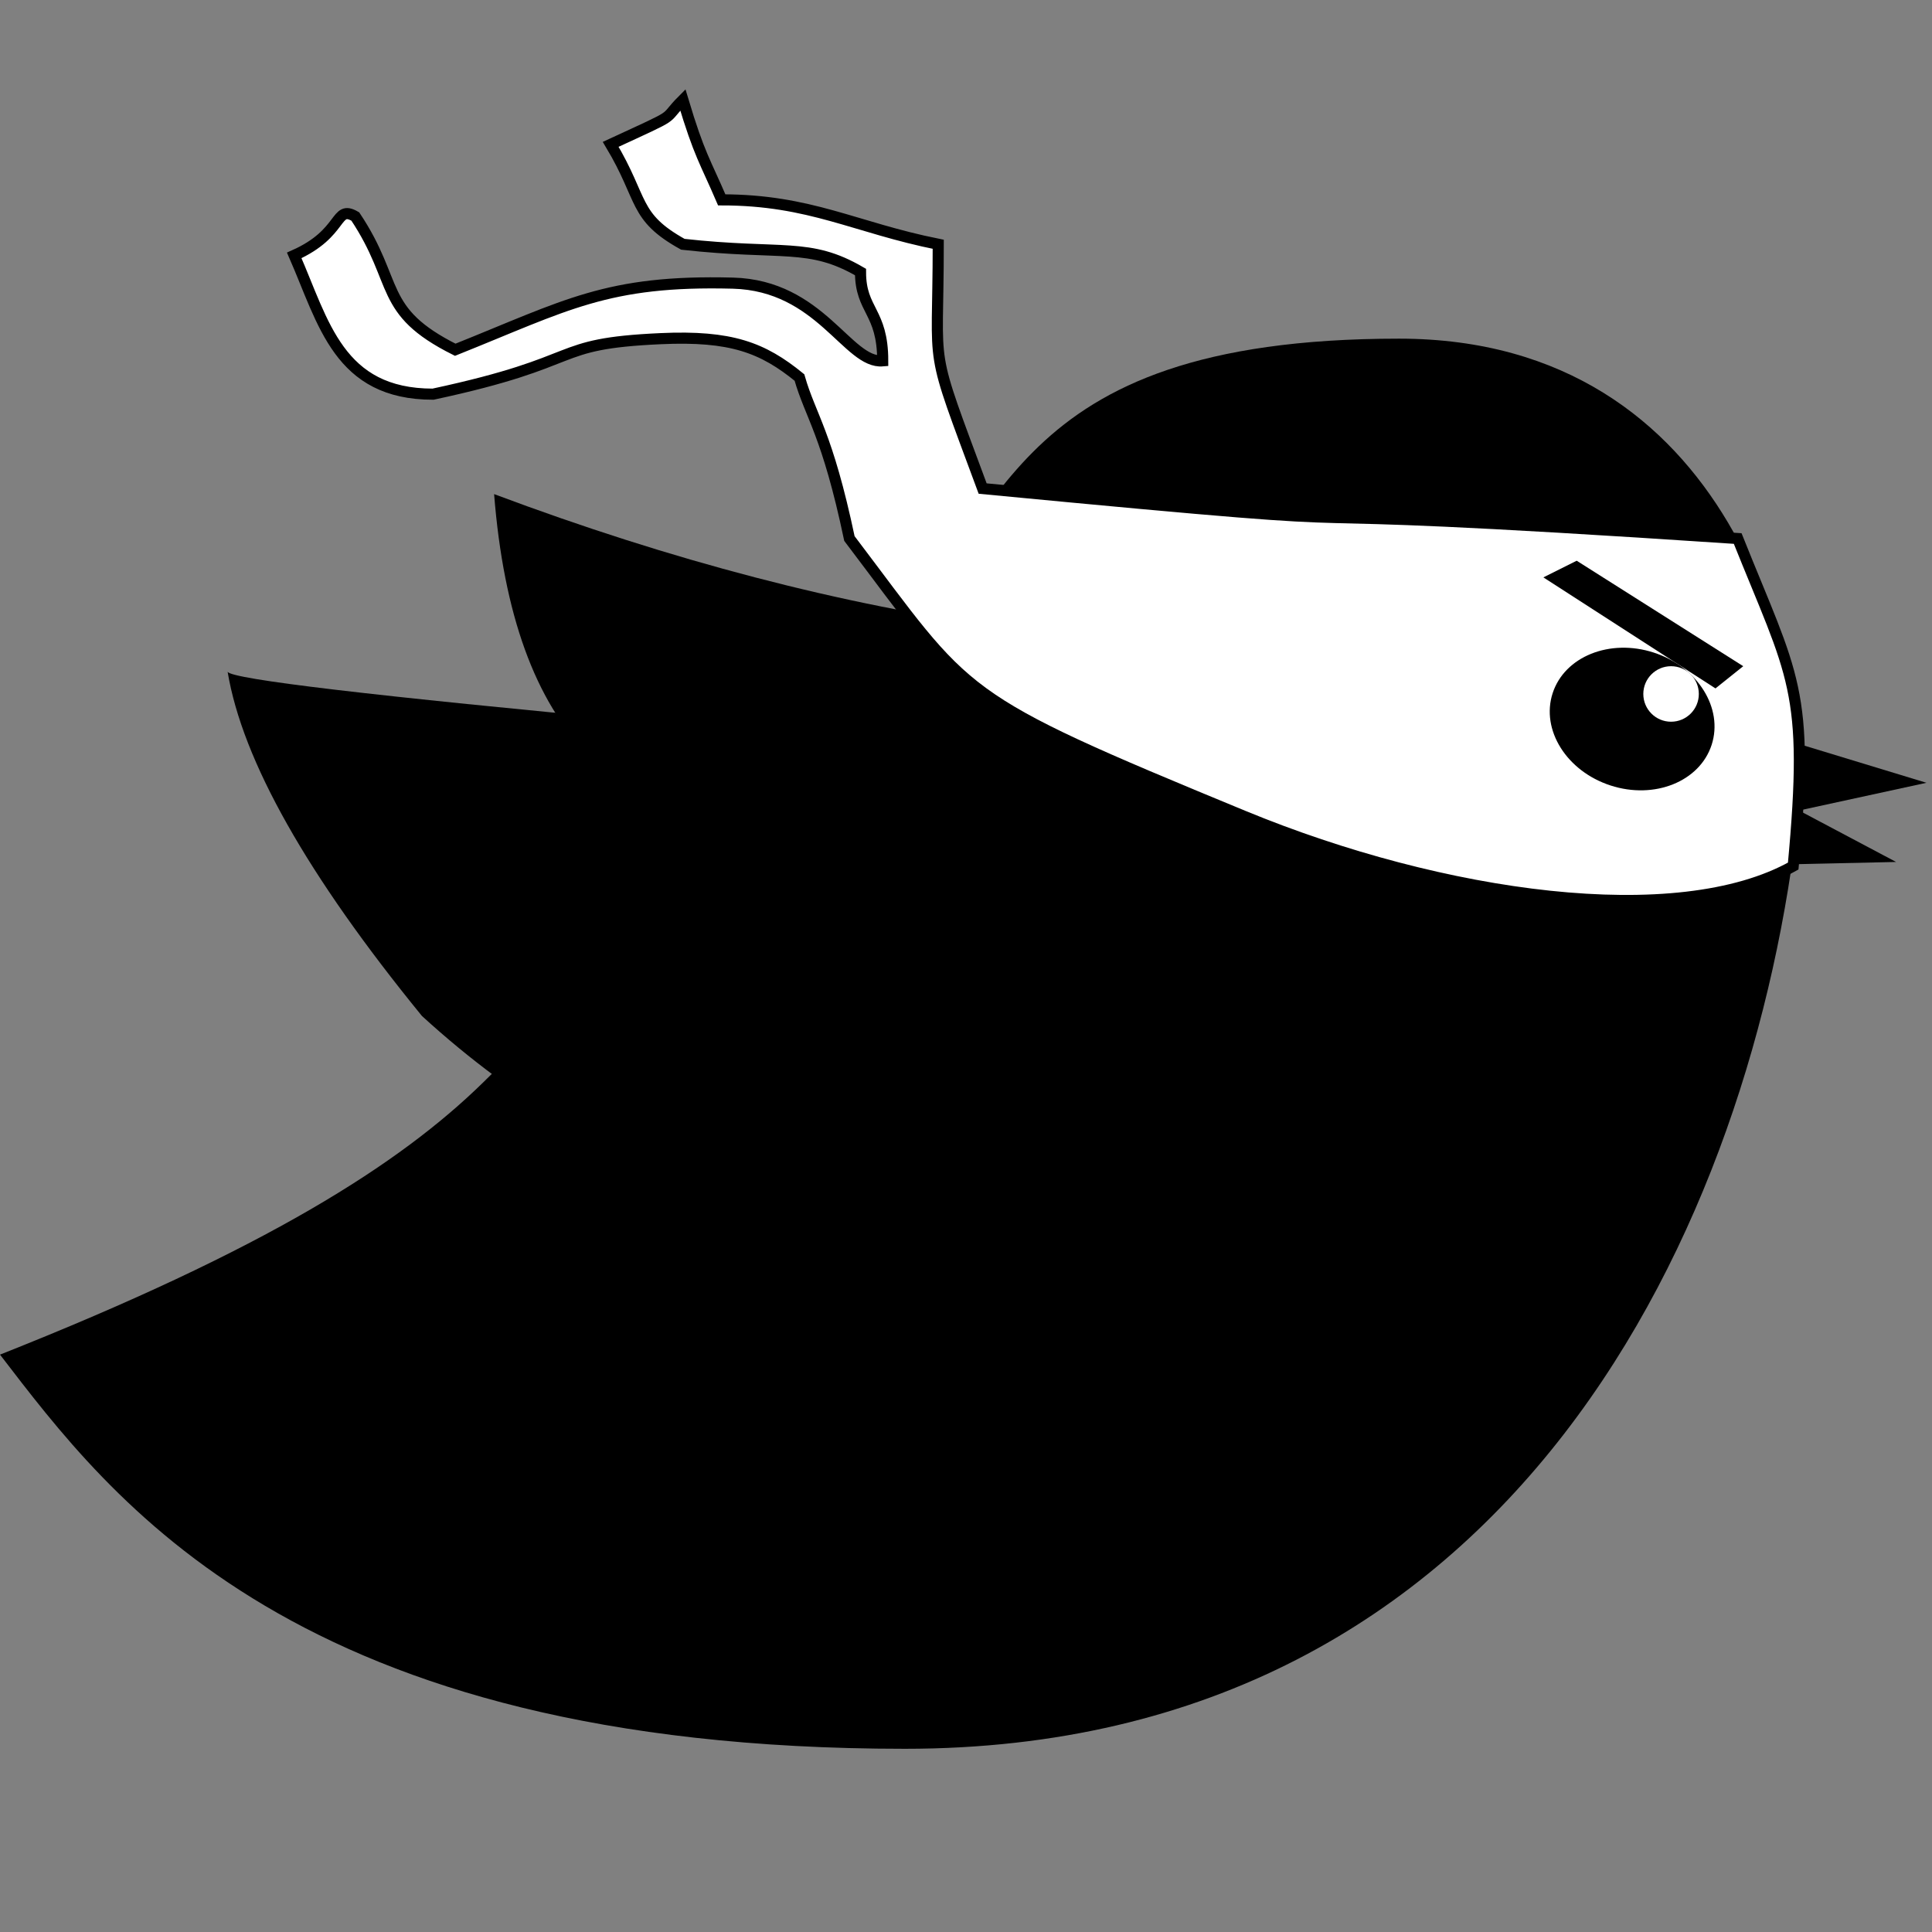 <?xml version="1.0" encoding="UTF-8"?>
<svg width="174px" height="174px" viewBox="0 0 174 174" version="1.1" xmlns="http://www.w3.org/2000/svg" xmlns:xlink="http://www.w3.org/1999/xlink">
    <rect x="0" y="0" width="174" height="174" fill="#808080" stroke="none"/>
    <title>mybatis-plain</title>
    <g id="mybatis-plain" stroke="none" stroke-width="1" fill="none" fill-rule="evenodd">
        <g id="Group" transform="translate(0, 9)">
            <path d="M90.5,47.5 C116,56.5 131,78.5 112.5,86 C101.949,90.278 69.576,75.759 53,59 C48.188,54.135 45.355,46.302 44.5,35.5 C60.5,41.5 75.833,45.5 90.5,47.5 Z" id="Triangle-2-Copy" fill="#000000"></path>
            <path d="M81.5,148.5 C136.5,148.5 158,101 162,64 C163,51.5 156,21.5 126,21.5 C90,21.5 91,38.5 79.5,48 C71.473,54.631 66,66.5 43.5,88.5 C36.001,95.832 24,103.5 0,113 C10,126 26.5,148.5 81.5,148.5 Z" id="Oval" fill="#000000"></path>
            <path d="M58.5,56 C106.5,60.5 103.5,91 85,98.5 C74.449,102.778 55.5,98.5 38,82.5 C27.667,69.833 21.833,59.5 20.5,51.5 C20.833,52.167 33.5,53.667 58.5,56 Z" id="Triangle-2" fill="#000000"></path>
            <polygon id="Triangle" fill="#000000" points="162 58 173.5 61.5 162 64"></polygon>
            <polygon id="Triangle-Copy" fill="#000000" transform="translate(165.217, 67.042) rotate(11) translate(-165.217, -67.042) " points="159.467 64.042 170.967 67.542 159.467 70.042"></polygon>
            <path d="M26.5,14 C31,12 30.123,9.4 32,10.5 C36,16.5 34,19 41,22.5 C51,18.5 54.653,16.205 66,16.5 C73.903,16.705 76.342,23.775 79.5,23.5 C79.5,19 77.5,19 77.5,15.5 C72.87,12.799 70.5,14 61.5,13 C57,10.5 58,9 55,4 C61.5,1 59.5,2 61.5,0 C63,5 63.5,5.5 65,9 C73,9 77,11.5 84.5,13 C84.5,25 83.5,21.5 88.5,35 C135.5,39.5 103.5,35.959 156.5,39.5 C161.5,52 163,53 161.5,69 C151.09,74.849 129.95,71.903 112,64.5 C85.7,53.653 87.5,54 76.5,39.5 C74.5,30 73,28.5 72,25 C68.696,22.308 65.862,21.211 59.5,21.5 C49.362,21.961 53,23.5 39,26.5 C30.5,26.5 29.152,20.062 26.5,14 Z" id="Path-2" stroke="#000000" fill="#FFFFFF"></path>
            <ellipse id="Oval-2" fill="#FFFFFF" transform="translate(144.088, 55.483) rotate(18) translate(-144.088, -55.483) " cx="144.088" cy="55.483" rx="11" ry="8.5"></ellipse>
            <ellipse id="Oval-2-Copy" fill="#000000" transform="translate(146.994, 55.757) rotate(18) translate(-146.994, -55.757) " cx="146.994" cy="55.757" rx="7.528" ry="6.293"></ellipse>
            <circle id="Oval-3" fill="#FFFFFF" cx="150.5" cy="53.5" r="2.5"></circle>
            <polygon id="Path-3" fill="#000000" points="142 41.5 139 43 154.5 53 157 51"></polygon>
        </g>
    </g>
</svg>